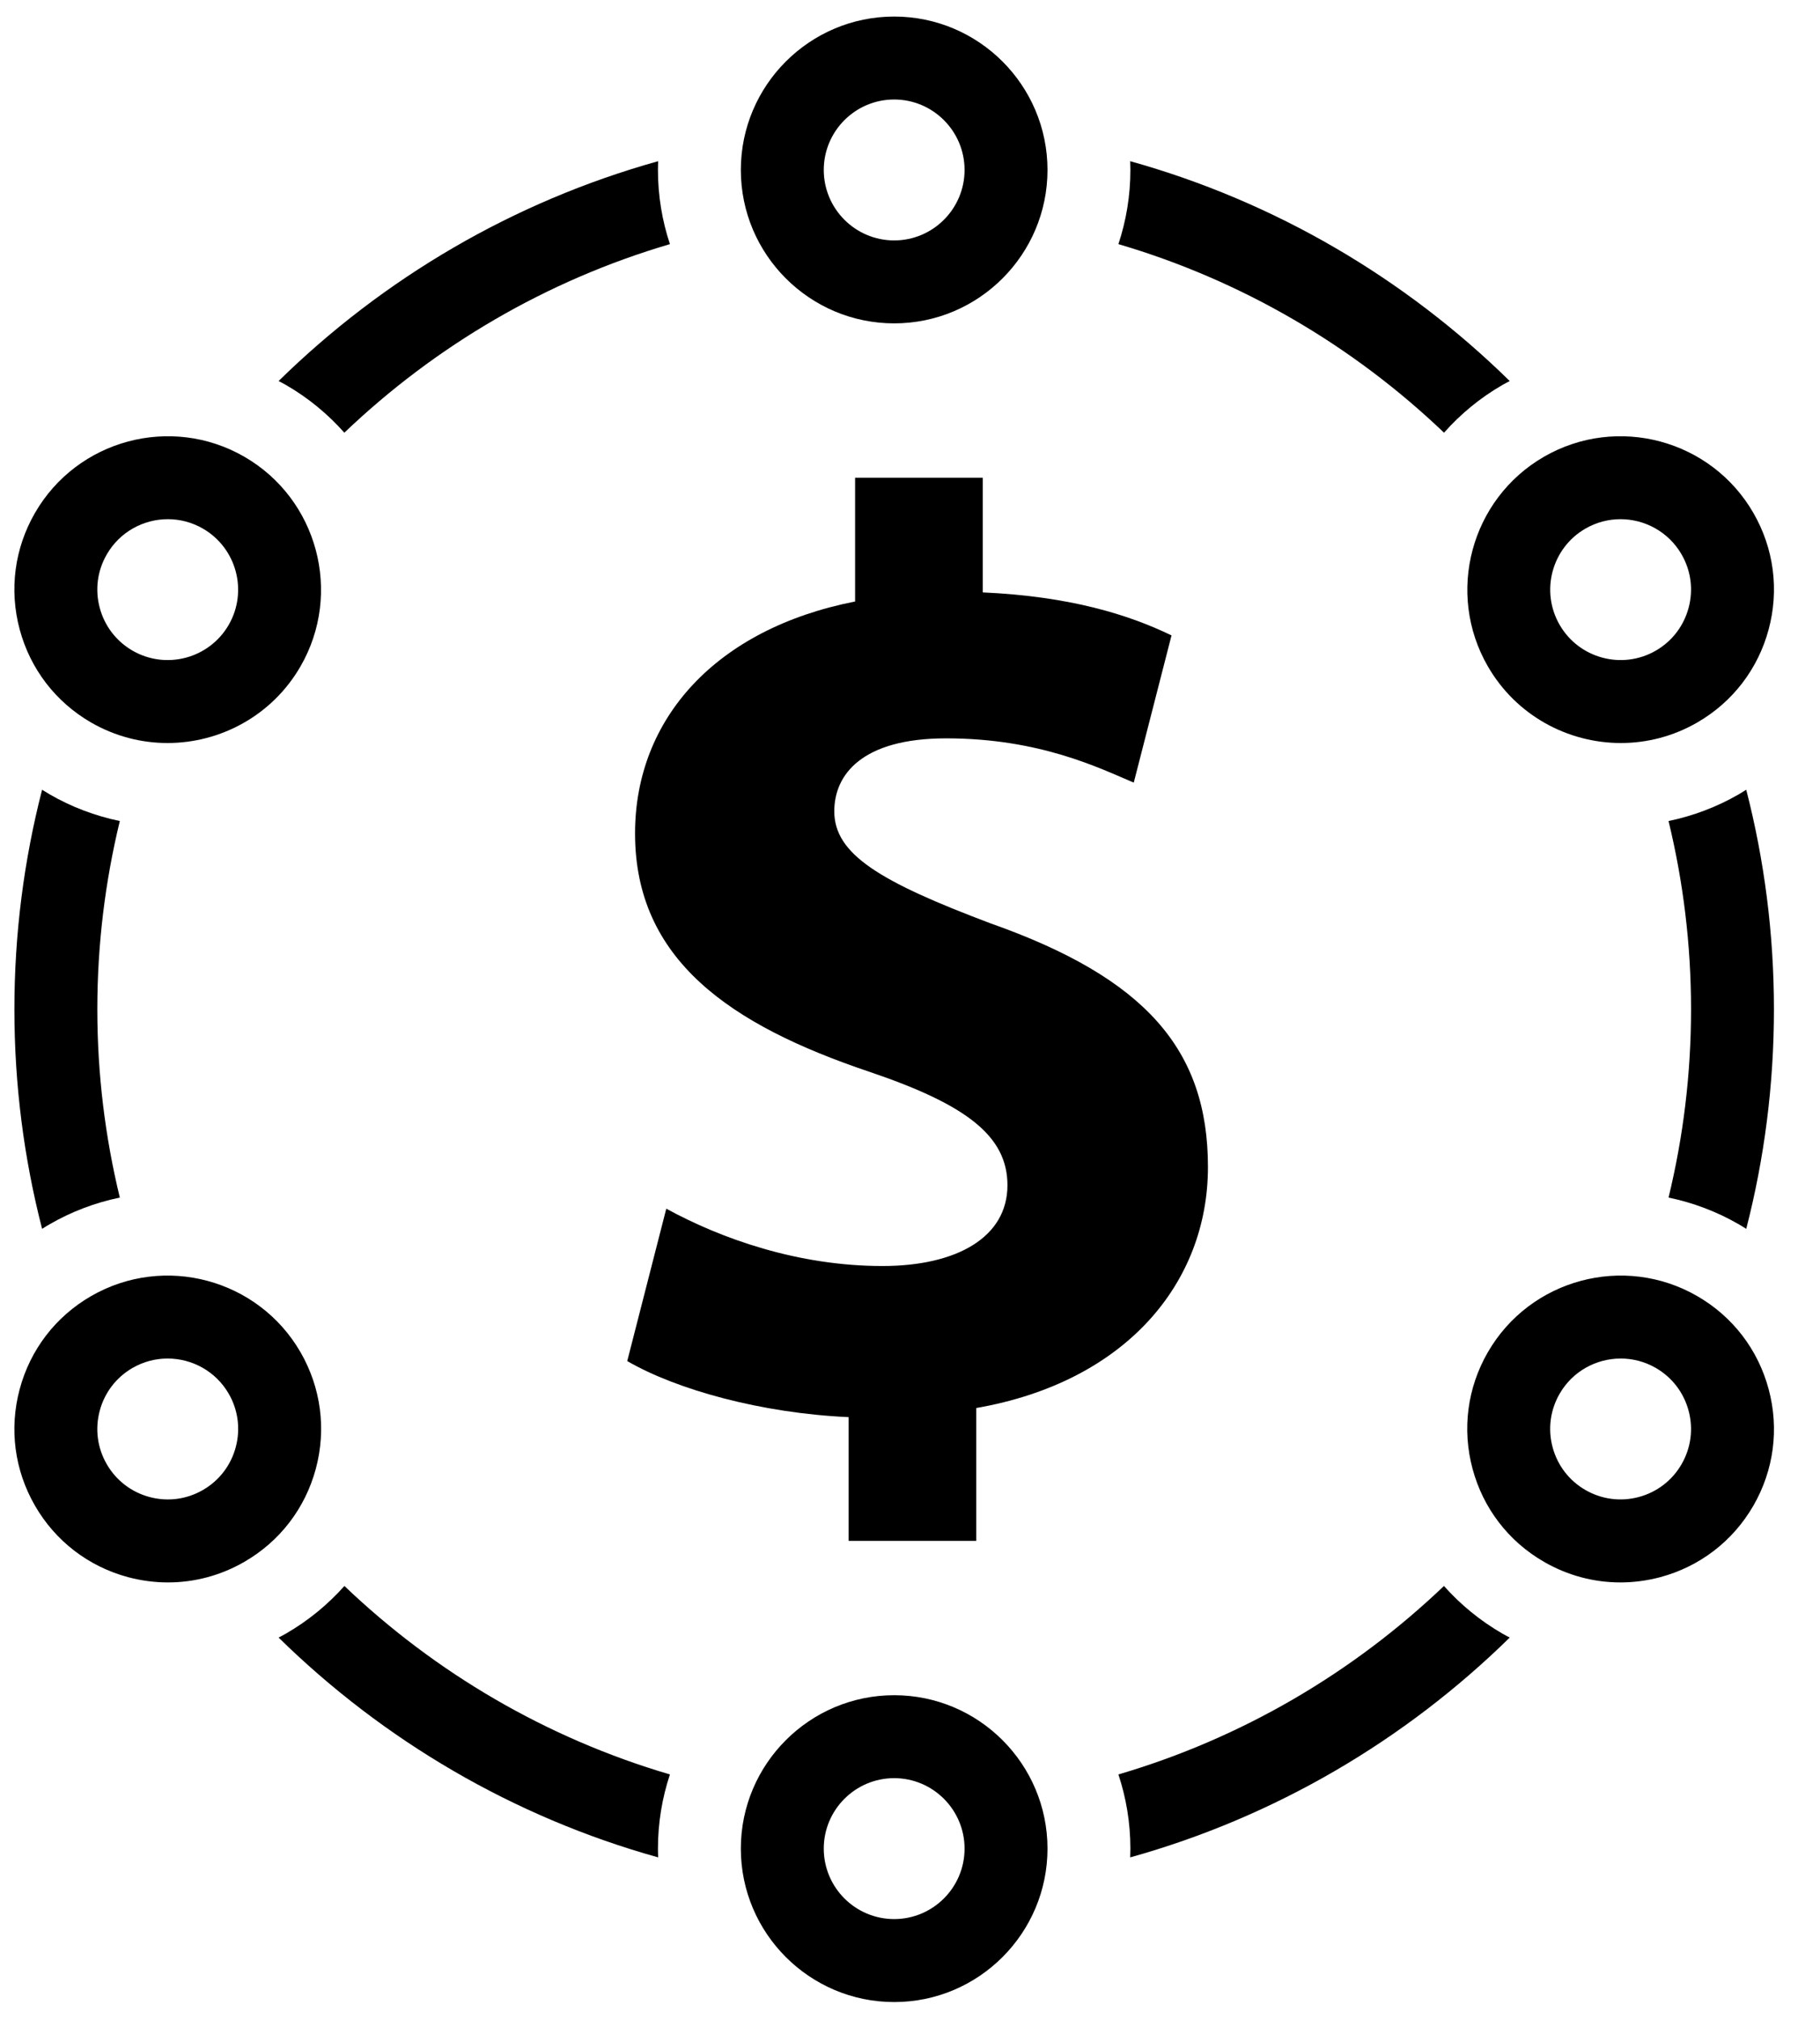 <?xml version="1.0" encoding="UTF-8"?>
<svg width="55px" height="61px" viewBox="0 0 55 61" version="1.1" xmlns="http://www.w3.org/2000/svg" xmlns:xlink="http://www.w3.org/1999/xlink">
    <title>icon-equity</title>
    <g id="Page-1" stroke="none" stroke-width="1" fill="none" fill-rule="evenodd">
        <g id="Jobs" transform="translate(-583, -712)" fill="#000000">
            <g id="icon-equity" transform="translate(583.434, 712.5)">
                <path d="M33.726,4.633 C33.726,5.416 33.598,6.168 33.364,6.873 C37.099,7.97 40.46,9.948 43.204,12.568 C43.699,12.009 44.289,11.519 44.971,11.125 C45.043,11.084 45.117,11.047 45.19,11.008 C42.03,7.908 38.101,5.59 33.72,4.368 C33.723,4.456 33.726,4.544 33.726,4.633" id="Fill-10"></path>
                <path d="M7.985,11.008 C8.058,11.047 8.133,11.084 8.204,11.125 C8.886,11.518 9.476,12.009 9.972,12.568 C12.716,9.948 16.077,7.97 19.811,6.873 C19.577,6.168 19.449,5.416 19.449,4.633 C19.449,4.544 19.452,4.456 19.456,4.368 C15.074,5.59 11.146,7.908 7.985,11.008" id="Fill-11"></path>
                <path d="M3.187,35.668 C2.744,33.844 2.507,31.94 2.507,29.982 C2.507,28.024 2.744,26.12 3.187,24.296 C2.444,24.142 1.727,23.872 1.066,23.49 C0.989,23.445 0.914,23.398 0.838,23.351 C0.292,25.472 0.001,27.693 0.001,29.982 C0.001,32.27 0.292,34.492 0.838,36.612 C0.914,36.565 0.989,36.518 1.066,36.474 C1.727,36.092 2.444,35.821 3.187,35.668" id="Fill-12"></path>
                <path d="M19.449,55.33 C19.449,54.548 19.577,53.795 19.811,53.09 C16.078,51.994 12.717,50.016 9.974,47.398 C9.471,47.962 8.878,48.45 8.204,48.838 C8.133,48.88 8.058,48.917 7.985,48.956 C11.146,52.055 15.074,54.374 19.456,55.595 C19.452,55.507 19.449,55.419 19.449,55.33" id="Fill-13"></path>
                <path d="M45.19,48.956 C45.117,48.917 45.043,48.88 44.971,48.838 C44.298,48.45 43.704,47.962 43.202,47.398 C40.458,50.016 37.098,51.994 33.364,53.09 C33.598,53.795 33.726,54.548 33.726,55.33 C33.726,55.419 33.723,55.507 33.72,55.595 C38.101,54.374 42.03,52.055 45.19,48.956" id="Fill-14"></path>
                <path d="M52.337,23.351 C52.262,23.398 52.187,23.445 52.11,23.49 C51.448,23.872 50.731,24.142 49.989,24.296 C50.432,26.12 50.669,28.024 50.669,29.982 C50.669,31.94 50.432,33.844 49.989,35.668 C50.731,35.821 51.448,36.092 52.11,36.474 C52.187,36.518 52.262,36.565 52.337,36.613 C52.883,34.492 53.174,32.27 53.174,29.982 C53.174,27.693 52.883,25.472 52.337,23.351" id="Fill-15"></path>
                <path d="M48.537,15.18 C48.176,15.18 47.811,15.272 47.476,15.465 C46.46,16.052 46.111,17.355 46.698,18.371 C47.284,19.387 48.588,19.737 49.604,19.15 C50.096,18.866 50.448,18.407 50.595,17.858 C50.743,17.309 50.667,16.736 50.383,16.244 C49.989,15.562 49.272,15.18 48.537,15.18 Z M48.548,21.94 C46.945,21.94 45.385,21.109 44.528,19.624 C43.251,17.412 44.011,14.573 46.223,13.295 C48.436,12.017 51.275,12.778 52.553,14.991 C53.171,16.062 53.336,17.311 53.015,18.507 C52.695,19.702 51.929,20.701 50.857,21.32 C50.129,21.74 49.334,21.94 48.548,21.94 Z M48.544,40.529 C47.808,40.529 47.091,40.91 46.698,41.592 C46.414,42.084 46.338,42.658 46.485,43.207 C46.632,43.756 46.984,44.215 47.476,44.499 C47.969,44.783 48.542,44.858 49.091,44.711 C49.64,44.564 50.099,44.212 50.383,43.72 C50.667,43.228 50.743,42.654 50.595,42.105 C50.448,41.556 50.096,41.098 49.604,40.813 C49.27,40.621 48.904,40.529 48.544,40.529 Z M48.533,47.291 C47.73,47.291 46.938,47.081 46.223,46.668 C45.152,46.05 44.385,45.051 44.065,43.855 C43.745,42.66 43.909,41.411 44.528,40.339 C45.805,38.127 48.644,37.366 50.857,38.644 C51.929,39.262 52.695,40.261 53.015,41.457 C53.336,42.653 53.171,43.901 52.553,44.973 C51.934,46.044 50.935,46.811 49.739,47.132 C49.34,47.238 48.935,47.291 48.533,47.291 Z M26.588,53.202 C25.414,53.202 24.46,54.157 24.46,55.33 C24.46,56.504 25.414,57.458 26.588,57.458 C27.761,57.458 28.715,56.504 28.715,55.33 C28.715,54.157 27.761,53.202 26.588,53.202 Z M26.588,59.964 C24.033,59.964 21.954,57.885 21.954,55.33 C21.954,52.775 24.033,50.697 26.588,50.697 C29.143,50.697 31.221,52.775 31.221,55.33 C31.221,57.885 29.143,59.964 26.588,59.964 Z M4.632,40.529 C4.271,40.529 3.906,40.62 3.571,40.813 C3.079,41.098 2.727,41.556 2.58,42.105 C2.433,42.654 2.508,43.228 2.792,43.72 C3.077,44.212 3.535,44.564 4.084,44.711 C4.634,44.859 5.207,44.783 5.699,44.499 C6.191,44.215 6.543,43.756 6.69,43.207 C6.837,42.658 6.762,42.084 6.478,41.592 C6.084,40.91 5.367,40.529 4.632,40.529 Z M4.643,47.291 C4.24,47.291 3.835,47.238 3.436,47.132 C2.241,46.811 1.241,46.044 0.623,44.973 C0.004,43.901 -0.16,42.653 0.16,41.457 C0.48,40.261 1.247,39.262 2.318,38.644 C4.531,37.366 7.37,38.127 8.648,40.339 C9.266,41.411 9.431,42.66 9.111,43.855 C8.79,45.051 8.024,46.05 6.952,46.668 C6.238,47.081 5.445,47.291 4.643,47.291 Z M4.639,15.18 C3.903,15.18 3.186,15.562 2.793,16.244 C2.508,16.736 2.433,17.309 2.58,17.858 C2.727,18.407 3.079,18.866 3.571,19.15 C4.587,19.737 5.891,19.387 6.478,18.371 C7.064,17.355 6.715,16.052 5.699,15.465 C5.365,15.272 5,15.18 4.639,15.18 Z M4.627,21.94 C3.842,21.94 3.046,21.74 2.318,21.32 C1.247,20.701 0.48,19.702 0.16,18.507 C-0.16,17.311 0.004,16.062 0.623,14.991 C1.9,12.778 4.739,12.017 6.952,13.295 L6.952,13.295 C9.164,14.573 9.925,17.412 8.648,19.624 C7.791,21.109 6.23,21.94 4.627,21.94 Z M26.588,2.505 C25.414,2.505 24.46,3.46 24.46,4.633 C24.46,5.806 25.414,6.761 26.588,6.761 C27.761,6.761 28.715,5.806 28.715,4.633 C28.715,3.46 27.761,2.505 26.588,2.505 Z M26.588,9.266 C24.033,9.266 21.954,7.188 21.954,4.633 C21.954,2.078 24.033,0 26.588,0 C29.143,0 31.221,2.078 31.221,4.633 C31.221,7.188 29.143,9.266 26.588,9.266 L26.588,9.266 Z" id="Fill-16"></path>
                <path d="M29.068,42.024 L29.068,46.036 L25.211,46.036 L25.211,42.299 C22.573,42.18 20.017,41.472 18.521,40.606 L19.701,36.003 C21.355,36.908 23.677,37.735 26.232,37.735 C28.477,37.735 30.011,36.868 30.011,35.295 C30.011,33.799 28.752,32.855 25.841,31.87 C21.632,30.455 18.757,28.487 18.757,24.671 C18.757,21.208 21.197,18.493 25.407,17.666 L25.407,13.928 L29.264,13.928 L29.264,17.391 C31.9,17.51 33.67,18.061 34.969,18.69 L33.828,23.136 C32.804,22.704 30.994,21.799 28.161,21.799 C25.604,21.799 24.778,22.901 24.778,24.002 C24.778,25.301 26.156,26.127 29.499,27.386 C34.184,29.038 36.07,31.203 36.07,34.744 C36.07,38.245 33.591,41.236 29.068,42.024" id="Fill-17"></path>
            </g>
        </g>
    </g>
</svg>